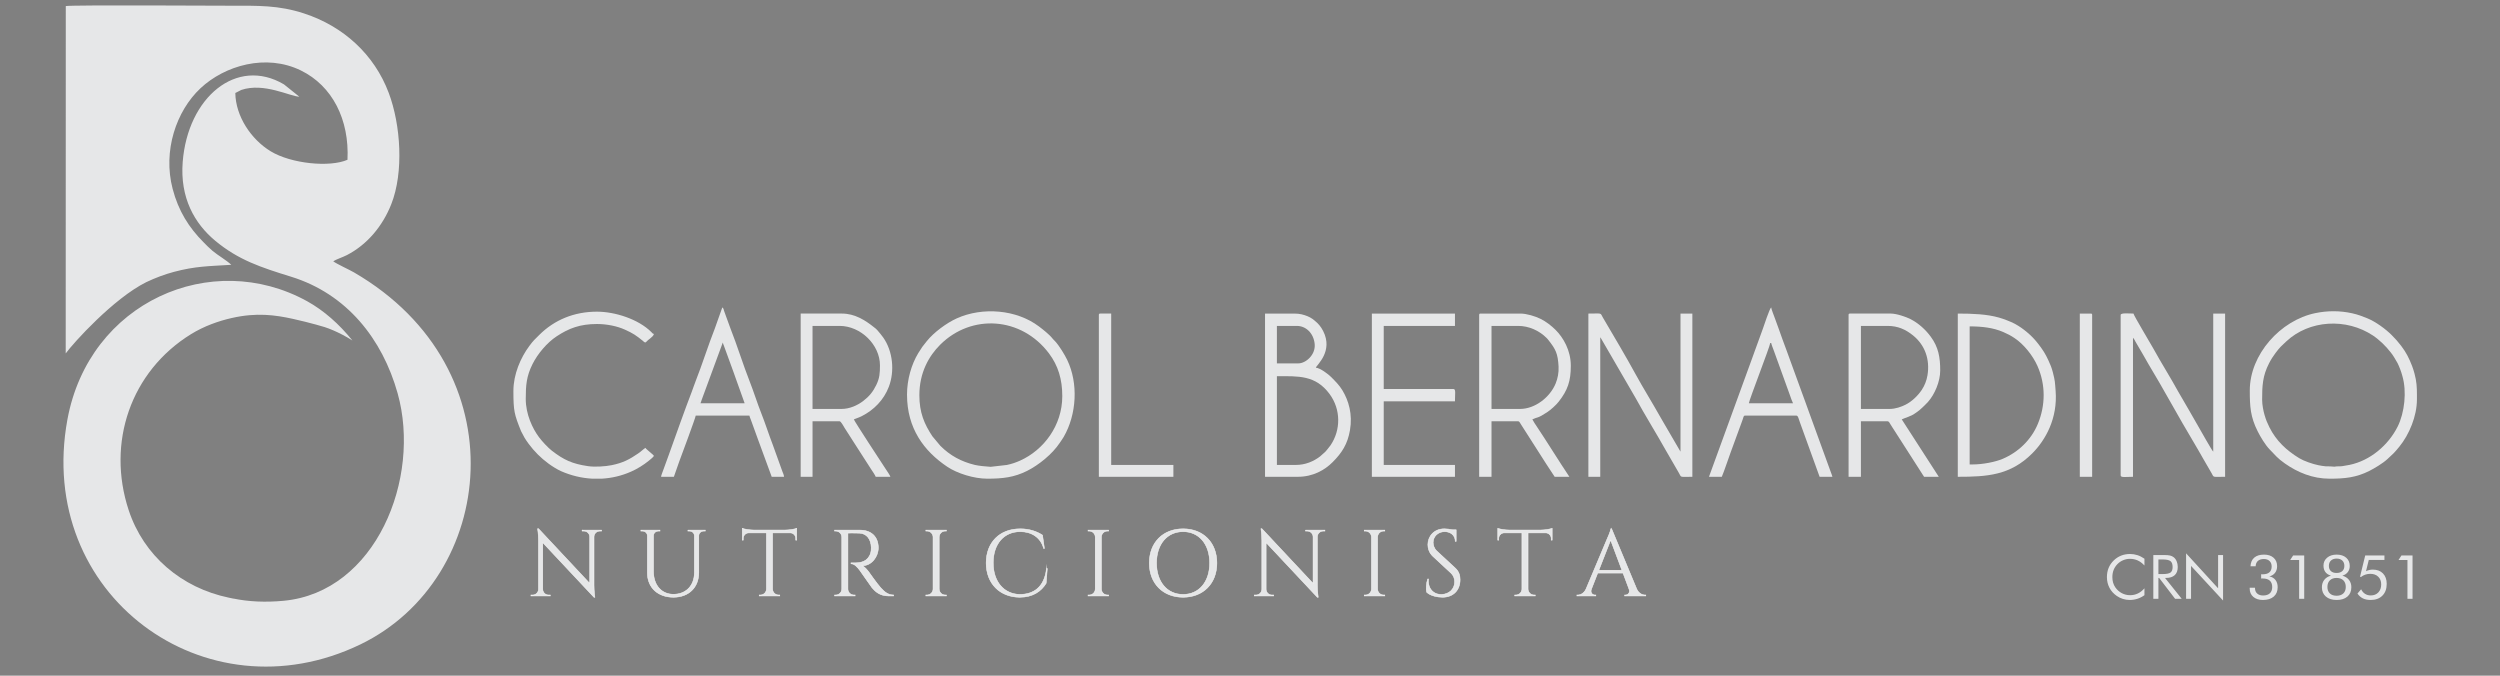<?xml version="1.0" encoding="UTF-8"?>
<!DOCTYPE svg PUBLIC "-//W3C//DTD SVG 1.1//EN" "http://www.w3.org/Graphics/SVG/1.1/DTD/svg11.dtd">
<!-- Creator: CorelDRAW 2020 (64-Bit Evaluation Version) -->
<svg xmlns="http://www.w3.org/2000/svg" xml:space="preserve" width="370mm" height="100mm" version="1.1" style="shape-rendering:geometricPrecision; text-rendering:geometricPrecision; image-rendering:optimizeQuality; fill-rule:evenodd; clip-rule:evenodd"
viewBox="0 0 37000 10000"
 xmlns:xlink="http://www.w3.org/1999/xlink"
 xmlns:xodm="http://www.corel.com/coreldraw/odm/2003">
 <rect x="0" y="0" width="37000" height="10000" fill="#808080" stroke="none"/>
 <defs>
  <style type="text/css">
   <![CDATA[
    .str0 {stroke:#373435;stroke-width:20;stroke-miterlimit:22.926}
    .str1 {stroke:#FAFAFA;stroke-width:7.62;stroke-miterlimit:22.926}
    .fil2 {fill:none}
    .fil0 {fill:#E6E7E8}
    .fil1 {fill:#373435}
    .fil3 {fill:#E6E7E8;fill-rule:nonzero}
   ]]>
  </style>
   <clipPath id="id0">
    <path d="M5332.82 9537.8c2008.98,-969.88 2373.85,-4071.72 -92.4,-5505.55 -71.99,-41.85 -263.93,-129.07 -308.3,-164.94 33.68,-25.41 142.17,-60.89 202.37,-92.07 302.62,-156.76 528.61,-430.18 656.06,-752.11 187.7,-474.11 140.82,-1175.04 -37.13,-1648.26 -214.81,-571.15 -672.21,-985.56 -1252.29,-1175.55 -380.37,-124.58 -682.28,-114.77 -1103.92,-114.77 -192.53,0 -2290.96,-12.69 -2423.53,4.99l-0.89 3907.8 -0.29 1233.55c111.79,-153.98 706.65,-812.97 1191.73,-1054.79 135.44,-64.43 274.42,-116.57 411.59,-152.83 315.92,-83.54 503.99,-83.01 847.1,-104.04 -72.67,-69.35 -197.77,-139.88 -276.61,-205.81 -49.17,-41.09 -94.75,-88.78 -130.45,-124.5 -220.49,-220.54 -374.84,-466.15 -460.8,-793.95 -147.51,-562.52 53.74,-1152.02 411.15,-1487.64 360.82,-338.81 971.65,-516.51 1486.82,-264.41 466.08,228.08 718.95,727.09 689.74,1321.91 -262.9,115.45 -833.34,58.37 -1136.04,-125.16 -294.75,-178.69 -518.78,-522.78 -523.99,-861.25 3.17,-2.44 8.23,-9.86 9.82,-6.87l79 -40.58c336.83,-112.86 721.57,96.65 858.71,100.42l-228.38 -183.05c-701.03,-412.37 -1423.6,192.74 -1497.96,1149.04 -41.02,527.18 172.25,909.95 485.02,1168.83 341.72,282.84 671.48,390.63 1119.29,529.14 824.19,254.9 1350.71,920.65 1576.58,1725.35 353.54,1259.61 -323.44,2943.02 -1686.88,3070.94 -268.36,25.18 -518.08,14.09 -747.01,-33.66 -21.32,-3.77 90.67,19.95 -64.31,-12.35 -696.29,-145.12 -1258.69,-617.44 -1482.27,-1295.18 -329.58,-999.02 30.18,-2053.27 921.96,-2604.45 194.45,-120.19 409.98,-195.15 598.32,-238.25 188.35,-43.11 349.52,-54.34 497.6,-47.79 148.06,6.56 282.98,30.92 411.37,59.03 128.37,28.11 250.2,59.98 343.9,85.28 93.72,25.29 159.31,44.03 254.89,85.26 81.68,35.24 185.23,86.9 283.35,150.35 -193.99,-242 -423.49,-445.33 -670.28,-581.51 -1415.24,-780.93 -3227.3,9.25 -3547.79,1750.33 -476.99,2591.19 2039.72,4437.27 4335.15,3329.1z"/>
   </clipPath>
     <mask id="id1">
  <linearGradient id="id2" gradientUnits="userSpaceOnUse" x1="1495.35" y1="13398.57" x2="6656.32" y2="6295.52">
   <stop offset="0" style="stop-opacity:1; stop-color:white"/>
   <stop offset="1" style="stop-opacity:0; stop-color:white"/>
  </linearGradient>
      <rect style="fill:url(#id2)" x="-537.64" y="-597.1" width="8011.3" height="9708.89"/>
     </mask>
 </defs>
 <g id="Camada_x0020_1">
  <path class="fil0" d="M5332.82 9537.8c2008.98,-969.88 2373.85,-4071.72 -92.4,-5505.55 -71.99,-41.85 -263.93,-129.07 -308.3,-164.94 33.68,-25.41 142.17,-60.89 202.37,-92.07 302.62,-156.76 528.61,-430.18 656.06,-752.11 187.7,-474.11 140.82,-1175.04 -37.13,-1648.26 -214.81,-571.15 -672.21,-985.56 -1252.29,-1175.55 -380.37,-124.58 -682.28,-114.77 -1103.92,-114.77 -192.53,0 -2290.96,-12.69 -2423.53,4.99l-0.89 3907.8 -0.29 1233.55c111.79,-153.98 706.65,-812.97 1191.73,-1054.79 135.44,-64.43 274.42,-116.57 411.59,-152.83 315.92,-83.54 503.99,-83.01 847.1,-104.04 -72.67,-69.35 -197.77,-139.88 -276.61,-205.81 -49.17,-41.09 -94.75,-88.78 -130.45,-124.5 -220.49,-220.54 -374.84,-466.15 -460.8,-793.95 -147.51,-562.52 53.74,-1152.02 411.15,-1487.64 360.82,-338.81 971.65,-516.51 1486.82,-264.41 466.08,228.08 718.95,727.09 689.74,1321.91 -262.9,115.45 -833.34,58.37 -1136.04,-125.16 -294.75,-178.69 -518.78,-522.78 -523.99,-861.25 3.17,-2.44 8.23,-9.86 9.82,-6.87l79 -40.58c336.83,-112.86 721.57,96.65 858.71,100.42l-228.38 -183.05c-701.03,-412.37 -1423.6,192.74 -1497.96,1149.04 -41.02,527.18 172.25,909.95 485.02,1168.83 341.72,282.84 671.48,390.63 1119.29,529.14 824.19,254.9 1350.71,920.65 1576.58,1725.35 353.54,1259.61 -323.44,2943.02 -1686.88,3070.94 -268.36,25.18 -518.08,14.09 -747.01,-33.66 -21.32,-3.77 90.67,19.95 -64.31,-12.35 -696.29,-145.12 -1258.69,-617.44 -1482.27,-1295.18 -329.58,-999.02 30.18,-2053.27 921.96,-2604.45 194.45,-120.19 409.98,-195.15 598.32,-238.25 188.35,-43.11 349.52,-54.34 497.6,-47.79 148.06,6.56 282.98,30.92 411.37,59.03 128.37,28.11 250.2,59.98 343.9,85.28 93.72,25.29 159.31,44.03 254.89,85.26 81.68,35.24 185.23,86.9 283.35,150.35 -193.99,-242 -423.49,-445.33 -670.28,-581.51 -1415.24,-780.93 -3227.3,9.25 -3547.79,1750.33 -476.99,2591.19 2039.72,4437.27 4335.15,3329.1z"/>
  <g style="clip-path:url(#id0)">
   <g id="_2602782592512">
    <path id="1" class="fil1 str0" style="mask:url(#id1)" d="M3691.94 8360.26c-465.04,139.88 -750.38,131 -882.32,143.28 -131.91,12.28 -110.43,45.72 61.04,173.59 865.98,645.88 2234.68,474.53 3139.38,20.7 285.8,-143.39 550.51,-367.82 736.04,-570.23 185.54,-202.41 291.92,-382.8 378.85,-591.06 86.93,-208.25 154.39,-444.38 221.87,-658.06 67.46,-213.64 134.93,-404.8 112.44,-633.46 -22.49,-228.64 -134.93,-494.78 -361.72,-837.76 -226.77,-342.96 -567.85,-762.78 -721.54,-1624.88 -153.69,-862.11 -119.95,-2166.53 -579.1,-2991.15 -459.19,-824.65 -1411.26,-1169.5 -2382.08,-1310.05 -970.81,-140.57 -1960.37,-76.86 -2666.92,311.11 -706.58,387.95 -1130.13,1100.13 -1242.58,2012.87 -112.45,912.68 86.22,2025.95 247.39,2771.86 161.18,745.91 284.88,1124.51 509.77,1175.1 224.89,50.6 551.02,-226.78 822.77,-492.92 271.75,-266.1 489.14,-521 798.59,-737.82 309.41,-216.8 710.89,-395.53 1136.32,-440.52 425.44,-44.97 874.83,43.81 1238.22,187.51 363.42,143.73 640.79,342.39 835.69,509.21 194.92,166.78 307.36,301.71 397.32,432.91 89.96,131.17 157.44,258.66 217.39,449.8 59.99,191.16 112.46,446.05 147.37,651.5 34.91,205.46 52.26,361.49 -18.96,575.13 -71.23,213.67 -231,484.94 -633.26,764.88 -402.22,279.98 -1046.94,568.6 -1511.97,708.46z"/>
   </g>
  </g>
  <path class="fil2" d="M5332.82 9537.8c2008.98,-969.88 2373.85,-4071.72 -92.4,-5505.55 -71.99,-41.85 -263.93,-129.07 -308.3,-164.94 33.68,-25.41 142.17,-60.89 202.37,-92.07 302.62,-156.76 528.61,-430.18 656.06,-752.11 187.7,-474.11 140.82,-1175.04 -37.13,-1648.26 -214.81,-571.15 -672.21,-985.56 -1252.29,-1175.55 -380.37,-124.58 -682.28,-114.77 -1103.92,-114.77 -192.53,0 -2290.96,-12.69 -2423.53,4.99l-0.89 3907.8 -0.29 1233.55c111.79,-153.98 706.65,-812.97 1191.73,-1054.79 135.44,-64.43 274.42,-116.57 411.59,-152.83 315.92,-83.54 503.99,-83.01 847.1,-104.04 -72.67,-69.35 -197.77,-139.88 -276.61,-205.81 -49.17,-41.09 -94.75,-88.78 -130.45,-124.5 -220.49,-220.54 -374.84,-466.15 -460.8,-793.95 -147.51,-562.52 53.74,-1152.02 411.15,-1487.64 360.82,-338.81 971.65,-516.51 1486.82,-264.41 466.08,228.08 718.95,727.09 689.74,1321.91 -262.9,115.45 -833.34,58.37 -1136.04,-125.16 -294.75,-178.69 -518.78,-522.78 -523.99,-861.25 3.17,-2.44 8.23,-9.86 9.82,-6.87l79 -40.58c336.83,-112.86 721.57,96.65 858.71,100.42l-228.38 -183.05c-701.03,-412.37 -1423.6,192.74 -1497.96,1149.04 -41.02,527.18 172.25,909.95 485.02,1168.83 341.72,282.84 671.48,390.63 1119.29,529.14 824.19,254.9 1350.71,920.65 1576.58,1725.35 353.54,1259.61 -323.44,2943.02 -1686.88,3070.94 -268.36,25.18 -518.08,14.09 -747.01,-33.66 -21.32,-3.77 90.67,19.95 -64.31,-12.35 -696.29,-145.12 -1258.69,-617.44 -1482.27,-1295.18 -329.58,-999.02 30.18,-2053.27 921.96,-2604.45 194.45,-120.19 409.98,-195.15 598.32,-238.25 188.35,-43.11 349.52,-54.34 497.6,-47.79 148.06,6.56 282.98,30.92 411.37,59.03 128.37,28.11 250.2,59.98 343.9,85.28 93.72,25.29 159.31,44.03 254.89,85.26 81.68,35.24 185.23,86.9 283.35,150.35 -193.99,-242 -423.49,-445.33 -670.28,-581.51 -1415.24,-780.93 -3227.3,9.25 -3547.79,1750.33 -476.99,2591.19 2039.72,4437.27 4335.15,3329.1z"/>
  <g id="_2602858296064">
   <path class="fil0" d="M33479.65 5918.89c0,-209.88 5.82,-353.66 102.91,-543.21 28.53,-55.7 61.38,-106.65 97.86,-155.01 62.82,-83.31 86.63,-102.43 155.92,-167.23 341.15,-319.04 887.24,-351.04 1284.92,-86.83 28.76,19.12 46.72,34.26 72.13,54.33 82.26,64.98 187.71,179.44 242.11,270.7 51.27,86.01 49.09,77.81 87.14,172.74 14.16,35.32 21.19,62.13 32.56,100.89 66.89,227.96 33.32,542.35 -70.44,749.23 -137.73,274.67 -405.91,502.93 -712.6,565.97 -36.78,7.55 -66.53,12.8 -107.71,18.75 -23.19,3.37 -36.86,2.46 -60.63,2.63 -76.34,0.51 2.79,10.64 -119.64,0.56 -20.33,-1.68 -42.11,0.81 -62.53,-0.73 -30.75,-2.34 -76.32,-9.97 -109.81,-16.66 -83.38,-16.67 -214.52,-62.02 -282.79,-103.64 -188.52,-114.95 -341.06,-256.2 -441.65,-457.52 -32.15,-64.37 -50.51,-108.74 -71.8,-181.06 -17.21,-58.4 -35.95,-150.89 -35.95,-223.91zm2290.88 -78.21l0 57.68 0 6.72 0 6.79c0,248.13 -114.92,521.64 -261.62,700.63 -81.07,98.91 -90.61,103.25 -175.74,182.52 -66.18,61.63 -190.12,135.82 -267.68,174.91 -194.9,98.15 -362.66,114.68 -587.97,114.68 -250.95,0 -473.27,-93.43 -660.51,-224.76 -112.49,-78.89 -141.27,-121.1 -226.75,-208.79 -63.81,-65.43 -135.03,-184.5 -176.19,-266.33 -108.16,-214.97 -117.12,-366.7 -117.12,-606.28 0,-532.87 453.37,-1037.51 970.2,-1144.2 181.03,-37.36 363.72,-37.65 544.75,2.47 87.19,19.32 153.05,45.15 226.83,75.29 121.65,49.7 269.36,158.1 357.61,246.57 53.55,53.7 95.59,99.99 141.35,160.7 77.91,103.36 115.54,181.59 160.52,296.05 14.23,36.19 26.06,75.92 35.82,111.68 32.4,118.76 36.17,204.85 36.5,313.67z"/>
   <path class="fil0" d="M13606.62 5848.67c0,-331.86 140.02,-579.05 307.45,-746.13 463.19,-462.27 1202.18,-415.43 1611,128.15 135,179.51 196.76,382.15 196.76,632.03 0,436.37 -275.88,798.28 -625.51,954.96 -58.54,26.24 -124.94,49.73 -196.03,63.95l-238.98 27.29c-56.73,-3.01 -178.85,-14.77 -232.66,-27.8 -201.73,-48.87 -366.32,-137.9 -511.19,-282.69l-118.35 -141.57c-120.74,-182.83 -192.49,-351.95 -192.49,-608.19zm-182.7 -7.03c0,497.34 249.87,835.25 597.23,1067.49 145.76,97.47 392.73,175.48 590.37,175.48 227.68,0 397.31,-19.34 588.03,-114.61 173.07,-86.46 376.03,-250.75 484.38,-414.83 20.39,-30.87 41.77,-59.43 58.75,-88.75 192.29,-331.9 218.99,-792.85 51.85,-1139.84 -37.41,-77.68 -117.78,-210.28 -179.79,-276.79 -14.74,-15.8 -23.44,-21.51 -37.52,-39.74 -45.29,-58.61 -142.84,-134.96 -200.72,-178.63 -332.91,-251.18 -833.65,-291.04 -1214.65,-120.31 -152.9,68.54 -341.74,209.21 -443.86,335.96l-67.93 86.59c-22.23,32.85 -39.24,58.69 -60.57,93.96 -99.01,163.78 -165.57,388 -165.57,614.02z"/>
   <path class="fil0" d="M31385.53 4661.88l0 2373.57c0,37.11 79.58,21.08 182.72,21.08l0 -2057.57c24.88,28.62 20.41,30.1 38.09,60.24l114.1 194.98c24.65,45.21 47.82,86.59 73.96,129.73 223.21,368.47 448.77,790.28 671.98,1161.32 51.94,86.35 99.36,171.46 149.29,258.12l113.42 195.65c42.92,71.82 -0.47,57.53 202.45,57.53l0 -2415.71 -175.7 0 0 2043.52c-19.07,-13.97 -199.69,-337.69 -221.87,-375.19l-145.95 -254.42c-24.66,-45.24 -51.04,-84.73 -74.89,-128.82 -23.62,-43.63 -49.84,-83 -74.89,-128.8 -113.42,-207.49 -258.77,-437.2 -370.24,-641.24 -36.98,-67.71 -283.88,-477.14 -292.73,-515.05 -65.02,0 -189.74,-14.14 -189.74,21.06z"/>
   <path class="fil0" d="M23507.99 7056.53l175.7 0 0 -2064.59c6.39,7.36 1.49,1.16 8.94,12.14l515.68 889.14c137.78,252.74 306.95,523.46 450,779.24l187.86 324.89c43.89,74.43 1.31,59.18 200.81,59.18l0 -2415.71 -175.7 0 0 2043.52 -222.45 -381.63c-25.29,-46.29 -49.16,-82.92 -74.86,-128.85 -116.63,-208.52 -258.27,-435.54 -367.87,-636.58 -134.81,-247.31 -334.83,-585.64 -483.24,-837.29 -44.42,-75.32 -0.02,-59.17 -214.87,-59.17l0 2415.71z"/>
   <path class="fil0" d="M19179.23 6880.97l-281.09 0 0 -1313.2c315,0 571.81,-19.47 781.11,265.76 165.69,225.75 167.22,530.3 11.66,758.21 -24.83,36.38 -45.76,55.57 -71.87,89.7l-81.29 73.26c-97.94,74.65 -218.7,126.27 -358.52,126.27zm35.12 -1502.8l-316.21 0 0 -554.77 295.13 0c137.19,0 249.91,111.21 264.21,269.76 14.18,157.17 -129.98,285.01 -243.13,285.01zm-491.89 1678.36l484.87 0c227.08,0 399.57,-100.66 514.75,-215.95 137.72,-137.85 221.82,-266.72 257.36,-473.15 41.08,-238.57 -20.09,-438.3 -111.06,-589.47 -46.26,-76.87 -105.27,-135.16 -167.35,-197.92 -40.03,-40.47 -160.52,-133.17 -226.66,-138.66 10.35,-38.75 262.6,-240.45 107.92,-543.24 -33.5,-65.54 -72.06,-109.76 -126.78,-154.21 -12.62,-10.26 -18.01,-15.82 -31.55,-24.65 -23.76,-15.47 -44.04,-27.97 -72.92,-39.49 -58.19,-23.25 -114.23,-38.97 -192.89,-38.97l-435.69 0 0 2415.71z"/>
   <path class="fil0" d="M22496.08 6052.33l-421.63 0 0 -1228.93 393.53 0c160.19,0 312.84,70.13 420,177.19 15.98,15.98 18.36,19.14 32.73,37.51 100.89,128.94 135.99,191.93 146.13,386.93 4.67,89.61 -12.71,175.29 -42.6,249.19 -81.83,202.26 -302.91,378.11 -528.16,378.11zm-604.35 -1390.45l0 2394.65 182.72 0 0 -821.62 393.53 0c19.38,0 30.54,27.75 40.78,43.5 164.6,252.95 336.63,533.84 500.3,778.12l217.86 0c-159.08,-237.39 -321.15,-502.8 -480.67,-741.57 -24.83,-37.16 -47.14,-69.78 -67.46,-108.15 82.64,-39.62 71.19,-8.4 217.87,-105.3 55.07,-36.39 131.36,-104.6 172.72,-157.45 132.96,-169.92 178.62,-304.35 178.62,-530.77 0,-227.5 -111.19,-417.56 -226.62,-531.96 -61.51,-60.96 -139.64,-121.63 -218.37,-160.99 -80.08,-40.03 -209.93,-79.52 -299.9,-79.52l-590.28 0c-16.2,0 -21.1,4.88 -21.1,21.06z"/>
   <path class="fil0" d="M27963.27 6052.33l-421.63 0 0 -1228.93 393.53 0c155.33,0 269.64,53.52 378.48,141.44 178.29,144.02 251.49,359.02 212.95,590.03 -13.41,80.41 -42.34,151.7 -85.36,216.68 -56.42,85.2 -147.89,172.14 -238.97,217.65 -61.6,30.78 -146.91,63.13 -239,63.13zm-604.34 -1390.45l0 2394.65 182.71 0 0 -821.62 393.53 0c21.21,0 33.31,27.59 41.88,42.41 11.48,19.85 19.1,31.53 32.63,51.65 24.07,35.77 43.45,68.4 66.09,102.48l400.49 625.08 217.84 0 -548.11 -849.72c61.58,-29.53 132.17,-39.64 218.96,-104.21 34.54,-25.71 57.93,-42.27 88.49,-73.1 27.37,-27.58 55.44,-52.33 80.75,-80.8 100.55,-113.05 181,-303.05 181,-465.2 0,-194.07 -25.76,-345.13 -139.44,-499.69 -78.05,-106.08 -180.77,-199.88 -300.78,-261.23 -60.88,-31.1 -204.29,-81.76 -290.62,-81.76l-604.34 0c-16.19,0 -21.08,4.88 -21.08,21.06z"/>
   <path class="fil0" d="M12454.16 6052.33l-428.67 0 0 -1228.93 400.56 0c313.02,0 597.32,279.93 597.32,582.85 0,117.6 -4.93,188.94 -53.8,290.36 -48.26,100.22 -104.33,169 -192.07,236.41 -86.1,66.16 -202.52,119.31 -323.34,119.31zm-604.34 1004.2l175.67 0 0 -821.62 400.56 0c19.96,0 60.56,75.82 72.51,96.07l131.61 205.55c20.78,34.81 42.68,64.67 65.88,102.71l198 307.74c15.26,22.74 60.35,88.13 66.06,109.55l217.86 0c-5.6,-20.92 -49.9,-85.37 -63.24,-105.35 -48.8,-72.92 -470.8,-717.91 -477.87,-744.37 28.87,-13.83 65.88,-22.16 114.85,-46.76 181.95,-91.39 328.36,-240.79 402.24,-433.7 89.73,-234.3 60.14,-526.51 -80.32,-728.47 -27.8,-39.96 -56.09,-71.39 -87.46,-109.21 -17.41,-21 -28.28,-27.17 -48.17,-43.18 -132.33,-106.42 -288.08,-204.67 -476.82,-204.67l-611.36 0 0 2415.71z"/>
   <path class="fil0" d="M29193.04 6873.94l-42.16 0 0 -2043.52c180.71,0 351.22,19.37 498.82,84.37 66.94,29.48 104.91,48.79 164.57,88.36 138.98,92.17 273.21,260.82 341.69,416.96 120.34,274.34 118.68,578.65 3.92,854.02 -98.05,235.3 -287.7,418.23 -522.07,517.6 -107.72,45.68 -293.76,82.21 -444.77,82.21zm-217.85 182.59c435.9,0 776.8,-21.4 1101.53,-345.86 199.3,-199.15 378.23,-521.51 346.47,-925.59 -10.73,-136.72 -7.4,-142.86 -41.04,-274.99 -18.64,-73.21 -36.67,-111.79 -64.64,-174.18 -42.94,-95.84 -90.37,-169.35 -155.62,-251.76 -50.64,-63.99 -95.41,-111.56 -158.55,-164.61 -60.73,-51.02 -114.46,-89.63 -187.16,-128.95 -35.11,-18.99 -73.77,-34.19 -112.09,-49.52 -38.39,-15.33 -78.89,-29.39 -120.41,-41.19 -177.08,-50.33 -388.61,-59.06 -608.49,-59.06l0 2415.71z"/>
   <path class="fil0" d="M20303.58 7056.53l1229.78 0 0 -175.56 -1054.1 0 0 -941.01 1054.1 0c0,-103.06 16.03,-182.59 -21.1,-182.59l-1033 0 0 -933.97 1054.1 0 0 -182.58 -1229.78 0 0 2415.71z"/>
   <path class="fil0" d="M10697.35 5069.19c5.27,22.66 9.82,30.89 18.1,52.14l144.41 396.4c13.06,36.33 24.73,69.01 38.57,108.93 13.52,38.94 25.63,74.53 40.8,113.72l81.37 227.68 -653.53 0c7.79,-16.24 11.39,-31.74 18.38,-51.87l311.9 -847zm-913.54 1987.34l189.73 0 78.31 -223.72c18.11,-48.41 242.12,-648.33 244.94,-682.17l794.09 0c5.75,24.68 12.66,37.51 20.05,57.2l61.68 170.1c26.79,79.4 55.35,147.92 82.59,226.45l165.95 452.14 182.71 0c-2.49,-29.91 -15.02,-54.08 -25.14,-80.22l-139.45 -387.33c-57.53,-148.68 -116.2,-331.78 -172.72,-473.46 -56.23,-140.97 -113.91,-324.95 -170.71,-468.44 -95.43,-241.13 -190.04,-547.86 -286.06,-788.57l-84.32 -231.73c-19.05,-47.8 -12.46,-60.65 -35.14,-77.25l-110.37 311.04c-95.5,241.29 -189.71,541.07 -285.21,782.39 -21.71,54.84 -36.82,104.21 -58.23,159.51 -103.56,267.73 -241.91,661.25 -341.16,937.16l-84.32 231.73c-6.81,18.91 -25.55,64.98 -27.22,85.17z"/>
   <path class="fil0" d="M26199.43 5076.21l14.06 0c9.4,40.32 24.37,70.86 37.84,109.65l242.36 670.72c12.05,33.5 28.02,83.08 43.05,111.48l-653.52 0c3.98,-47.92 311.8,-838.73 316.21,-891.85zm-906.52 1980.32l189.74 0c25.58,-53.27 132.5,-372.45 166.6,-458.52l124.24 -339.33c7.86,-22.71 12.39,-35.76 20.36,-56.9 8.8,-23.41 8.91,-51.14 33.15,-51.14l758.94 0c27.27,0 33.86,51.19 53.25,101.27l291.08 804.62 189.74 0c-4.75,-20.32 -19.87,-57.67 -27.22,-78.15l-312.68 -860.27c-36.4,-107.86 -76.49,-205.66 -114.18,-314.28l-168.64 -463.47c-19.21,-55.32 -39.11,-107.08 -58.05,-159.69 -37.96,-105.57 -78.41,-207.07 -114.14,-314.31 -16.78,-50.39 -38.73,-101.68 -56.25,-154.45 -11.72,-35.24 -52.87,-132.45 -55.36,-162.38 -23.9,17.49 -110.59,278.79 -120.34,308.11 -34.56,104.06 -77.73,206.37 -114.14,314.29 -36.4,107.86 -76.49,205.66 -114.18,314.28l-571.92 1570.32z"/>
   <path class="fil0" d="M7598.34 5785.48c0,297.92 12.69,345.72 113.36,595.96l51.12 96.39c17.95,29.79 39.38,61.24 59.29,88.22 84.77,114.82 180.25,210.23 295.14,294.95 49.89,36.76 128.17,86.51 183.89,111.17 148.87,65.88 306.64,103.93 465.42,112.44l137.05 0c149.14,-8.07 297.2,-42.67 437.63,-105.18 92.24,-41.07 182.5,-96.65 260.9,-160.62 23.5,-19.18 60.71,-48.09 76.25,-71.28 -17.05,-25.44 -39.42,-35.65 -61.58,-57.83 -31.8,-31.8 -49.46,-38.5 -64.9,-61.54 -37.91,25.38 -66.61,55.47 -106.79,82.87 -128.19,87.43 -225.61,140.11 -395.11,173.99 -93.03,18.59 -244.71,28.86 -345.59,14.2 -236.13,-34.27 -360.74,-92.88 -536.94,-228.87 -57.05,-44.04 -142.97,-136.9 -188.73,-197.62 -97.83,-129.8 -197.7,-342.39 -197.7,-567.88 0,-204.26 10.31,-336.7 100.69,-517.34 75.73,-151.37 213.28,-315.58 356.05,-409.64 182.66,-120.36 347.75,-182.55 597.34,-182.55 152.35,0 302.87,33.71 410.01,81.83 127.38,57.23 167.31,85.78 268.49,167.08 19.69,15.8 14.78,18.69 38.28,24.96 16.02,-10.72 18.96,-15.98 33.3,-29.93 15.67,-15.25 19.23,-15.25 34.9,-28.33 21.86,-18.26 50.61,-39.4 58.28,-68.15 -24.1,-6.43 -23.22,-12.83 -40.37,-29.88 -190.33,-189.17 -535.69,-300.16 -802.89,-300.16 -337.21,0 -630.79,121.21 -855.56,345.84 -70.03,69.98 -81.62,76.3 -143.33,158.75 -132.39,176.88 -237.9,423.25 -237.9,668.15z"/>
   <path class="fil0" d="M16262.92 4661.88l0 2394.65 1103.27 0 0 -175.56 -920.56 0 0 -2240.15 -161.63 0c-16.19,0 -21.08,4.88 -21.08,21.06z"/>
   <path class="fil0" d="M30781.19 7056.53l182.71 0 0 -2394.65c0,-16.18 -4.89,-21.06 -21.08,-21.06l-161.63 0 0 2415.71z"/>
  </g>
  <path class="fil3" d="M31737.7 8369.48c-30.95,-33.68 -64.03,-58.59 -99.06,-74.6 -35.18,-16.16 -73.99,-24.16 -116.43,-24.16 -34.28,0 -67.64,6.94 -100.26,20.83 -32.46,13.89 -60.86,33.23 -84.71,57.99 -24.77,25.66 -43.34,54.36 -55.73,86.06 -12.38,31.72 -18.57,66.76 -18.57,105.11 0,30.06 3.62,57.84 11.02,83.2 7.41,25.37 18.43,48.62 33.23,69.92 25.96,36.84 57.83,65.23 95.72,85.16 37.92,19.94 78.83,29.9 122.78,29.9 41.37,0 79.72,-8.6 115.06,-25.67 35.49,-17.06 67.81,-42.59 96.95,-76.56l0 102.23c-32.16,23.27 -66.74,40.93 -103.74,52.86 -36.99,11.92 -75.35,17.81 -114.92,17.81 -34.13,0 -67.49,-5.13 -99.96,-15.25 -32.46,-10.11 -62.82,-25.07 -91.21,-44.54 -47.1,-32.63 -83.2,-72.95 -108.12,-120.65 -24.91,-47.87 -37.44,-100.27 -37.44,-157.5 0,-49.83 8.3,-95.29 25.06,-136.06 16.61,-40.91 41.98,-77.91 76.25,-111.29 33.08,-31.85 69.62,-55.72 109.78,-71.42 40.17,-15.85 83.98,-23.7 131.38,-23.7 37.6,0 73.85,5.72 108.87,17.06 35.19,11.32 69.76,28.83 104.05,52.7l0 100.57zm131.51 492.87l0 -647.8 152.23 0c43.33,0 75.19,2.41 95.27,7.24 20.23,4.99 38.06,13.29 53.46,25.08 19.17,14.93 33.98,35.17 44.54,60.4 10.72,25.21 16.01,53.14 16.01,83.8 0,53 -14.8,93.47 -44.4,120.95 -29.74,27.64 -73.08,41.38 -130.31,41.38l-13.74 0 247.34 308.95 -97.84 0 -236.48 -308.95 -10.87 0 0 308.95 -75.21 0zm75.21 -582.57l0 216.54 58.74 0c60.25,0 100.57,-7.7 120.95,-23.25 20.39,-15.41 30.51,-42.44 30.51,-81.1 0,-41.53 -10.42,-70.51 -31.42,-87.28 -20.98,-16.61 -61,-24.91 -120.04,-24.91l-58.74 0zm409.66 582.57l0 -673.18 473.85 517.49 0 -492.11 73.4 0 0 673.16 -473.85 -512.04 0 486.68 -73.4 0zm941.21 -163.99l78.83 0 0 7.55c0,33.06 10.72,59.19 32.31,78.53 21.6,19.32 50.89,28.98 88.19,28.98 42.73,0 75.81,-10.88 99.06,-32.47 23.4,-21.74 35.02,-52.53 35.02,-92.4 0,-41.83 -11.92,-73.55 -35.63,-94.83 -23.71,-21.44 -58.9,-32.17 -105.55,-32.17 -5.9,0 -10.41,0 -13.43,0.15 -3.17,0.15 -6.19,0.45 -9.06,0.75l0 -63.42c2.25,0 5.72,0.16 10.25,0.46 4.68,0.3 8.17,0.45 10.43,0.45 44.55,0 78.08,-9.81 100.87,-29.15 22.65,-19.47 33.97,-48.46 33.97,-86.82 0,-33.83 -10.26,-60.7 -30.95,-80.64 -20.68,-19.93 -48.62,-29.89 -83.96,-29.89 -37.74,0 -67.19,9.21 -88.18,27.64 -21.15,18.4 -32.47,45.14 -34.28,80.17l-76.1 -0.45c3.02,-55.57 21.59,-98.3 56.02,-128.06 34.27,-29.74 82.44,-44.53 144.35,-44.53 59.51,0 106.76,15.4 141.5,46.36 34.88,30.95 52.24,72.93 52.24,125.63 0,38.34 -10.11,70.66 -30.34,97.23 -20.24,26.59 -48.49,44.55 -84.72,53.91 38.51,6.49 68.7,23.87 90.44,52.11 21.9,28.08 32.78,64.02 32.78,107.65 0,58.74 -19.18,104.81 -57.69,138.18 -38.51,33.52 -91.81,50.28 -159.91,50.28 -59.95,0 -107.66,-15.25 -143.14,-45.91 -35.49,-30.64 -53.32,-71.72 -53.32,-123.36l0 -11.93zm731.92 163.99l0 -574.42 -132.29 0 43.34 -67.04 164.14 0 0 641.46 -75.19 0zm555.23 -595.25c-35.48,0 -63.42,9.66 -84.1,28.98 -20.7,19.19 -30.96,45.46 -30.96,78.82 0,32.94 9.96,58.75 30.05,77.32 20.08,18.57 47.87,27.79 83.2,27.79 36.55,0 65.09,-9.22 85.47,-27.64 20.38,-18.42 30.51,-44.24 30.51,-77.47 0,-33.36 -10.13,-59.63 -30.51,-78.82 -20.38,-19.32 -48.32,-28.98 -83.66,-28.98zm-0.89 549.95c42.72,0 76.1,-11.48 100.1,-34.59 23.87,-22.94 35.79,-54.96 35.79,-95.87 0,-41.68 -12.07,-74.15 -36.09,-97.87 -24,-23.55 -57.38,-35.32 -99.8,-35.32 -42.15,0 -75.36,11.92 -99.68,35.64 -24.15,23.7 -36.23,56.17 -36.23,97.55 0,40.91 11.93,72.93 35.79,95.87 24,23.11 57.38,34.59 100.12,34.59zm-84.12 -297.18c-36.54,-11.63 -64.02,-29.74 -82.3,-54.65 -18.27,-24.93 -27.49,-56.49 -27.49,-94.85 0,-47.4 17.98,-86.36 54.07,-116.72 35.93,-30.35 82.9,-45.44 140.73,-45.44 59.34,0 106.46,15.24 141.5,45.89 34.88,30.66 52.39,71.57 52.39,122.46 0,35.04 -9.51,65.09 -28.53,90.17 -19.03,25.06 -46.06,42.72 -80.79,53.14 42.13,12.09 74.74,32.92 98,62.81 23.25,29.76 34.89,65.55 34.89,107.53 0,58.89 -19.19,105.25 -57.7,138.93 -38.51,33.66 -91.8,50.42 -159.91,50.42 -67.34,0 -120.5,-16.91 -159.61,-50.74 -39.1,-33.66 -58.59,-79.42 -58.59,-136.95 0,-43.04 11.64,-79.58 34.74,-109.64 23.26,-30.19 56.17,-50.89 98.6,-62.36zm445.46 19.33l-14.5 -2.71 76.86 -315.6 284.5 0 0 66.14 -231.8 0 -40.76 166.7c14.79,-7.7 30.65,-13.59 47.4,-17.51 16.77,-4.08 34.44,-6.04 53.17,-6.04 63.42,0 113.55,18.87 150.39,56.78 36.85,37.89 55.28,89.38 55.28,154.17 0,73.69 -21.3,131.97 -63.89,174.56 -42.73,42.58 -100.72,63.87 -174.1,63.87 -44.55,0 -82.59,-7.7 -114.31,-23.25 -31.71,-15.41 -58.6,-39.26 -80.79,-71.72l54.36 -63.13c14.49,29.45 33.83,51.95 58.15,67.66 24.3,15.55 52.38,23.4 84.25,23.4 46.66,0 83.95,-14.96 112.34,-44.7 28.25,-29.74 42.44,-69.46 42.44,-118.99 0,-47.11 -14.66,-85.02 -43.94,-113.4 -29.44,-28.55 -68.57,-42.74 -117.48,-42.74 -25.68,0 -49.99,3.93 -73.1,11.78 -23.25,7.7 -44.68,19.32 -64.47,34.73zm687.52 323.15l0 -574.42 -132.29 0 43.34 -67.04 164.14 0 0 641.46 -75.19 0z"/>
  <path class="fil3 str1" d="M8616.09 7845.95l0.24 13.91 25.74 0c46.86,0 85.12,37.57 85.81,84.44l0 689.79 -757.47 -808.98 -13.68 0c0,0 12.75,78.84 12.75,173.9l0 722.75c-0.92,46.58 -38.95,84.15 -85.76,84.15l-25.74 0 -0.23 13.91 286.54 0 -0.23 -13.91 -25.74 0c-46.57,0 -84.37,-36.88 -85.76,-83.23l0 -692.61 758.58 809.2 12.75 0c0,0 -12.75,-87.84 -12.75,-177.36l0 -718.82c1.44,-46.35 39.18,-83.23 85.82,-83.23l25.74 0 0.23 -13.91 -286.84 0zm1564.77 0l0 13.91 22.74 0c39.42,0 71.62,28.05 73.47,67.01l0 548.84c-0.47,191.8 -124.26,319.76 -309.98,319.76 -177.35,0 -295.37,-135.18 -295.37,-337.83l0 -531c1.61,-38.96 33.88,-66.78 73.29,-66.78l22.68 0 0 -13.91 -282.62 0 0 13.91 22.74 0c40.11,0 72.78,28.97 73.47,68.85l0 549.31c0,216.84 154.44,361.25 385.81,361.25 224.91,0 374.9,-145.33 374.9,-363.56l0 -550.23c2.54,-38.27 34.34,-65.62 73.53,-65.62l22.68 0 0 -13.91 -257.34 0zm972.69 -1.39c-60.31,-0.23 -141.69,-14.37 -167.66,-25.28l0 174.83 13.91 -0.23 0 -24.82c0,-44.5 35.26,-80.92 79.53,-82.77l263.86 0 0 834.55c-2.07,47.27 -41.26,85.07 -89.05,85.07l-17.6 0 -0.23 13.91 304.43 0 -0.23 -13.91 -17.66 0c-48.19,0 -87.37,-38.26 -88.99,-86.23l0 -833.39 263.57 0c44.33,1.85 79.3,38.27 79.3,82.77l0 24.82 14.14 0.23 0 -174.83c-26.2,10.91 -107.35,25.05 -167.6,25.28l-469.72 0zm1198.17 1.39l0.23 13.91 17.66 0c48.65,0 88.07,38.96 89,87.44l0 771.86c-1.16,48.02 -40.58,86.75 -89,86.75l-17.66 0 -0.23 13.91 303.97 0 -0.23 -13.91 -17.6 0c-48.71,0 -88.13,-38.96 -89.05,-87.44l0 -829.18c18.06,0.69 102.27,-2.77 173.2,1.21 103.42,5.55 169.04,86.24 172.5,211.89 0.92,30.65 -2.77,63.78 -8.83,83.28 -39.42,125.43 -144.92,142.57 -217.23,144.42 -41.73,1.15 -73.53,0.46 -73.53,0.46l0 12.98c51.02,0 91.59,48.26 127.78,93.91 10.91,13.45 167.65,241.38 183.41,260.43 43.57,52.17 113.12,121.95 242.74,121.95l76.3 0 0 -13.91c-81.9,-0.69 -133.32,-44.04 -189.24,-105.27 -53.79,-58.88 -173.89,-230.01 -173.89,-230.01 -26.9,-38.04 -69.55,-84.15 -99.44,-97.83 133.78,0 236.27,-130.79 236.27,-265.28 0,-162.3 -103.19,-261.57 -272,-261.57l-375.13 0zm1654.74 959.96l-17.6 0c-48.71,0 -88.36,-38.96 -89.05,-87.44l0 -772.09c1.15,-48.03 40.57,-86.76 89.05,-86.76l17.6 0 0.23 -13.91 -304.43 0 0.23 13.91 17.66 0c48.42,0 87.84,38.73 88.99,86.99l0 771.86c-0.92,48.48 -40.34,87.44 -88.99,87.44l-17.66 0 -0.23 13.91 304.43 0 -0.23 -13.91zm1481.77 -392.08c-31.51,284.96 -198.7,383.25 -396.25,383.71 -233.91,-5.54 -392.51,-187.81 -392.51,-467.45 0,-276.82 155.83,-461.87 400.41,-461.87 167.14,0 303.52,86.24 345.7,248.77l11.6 0 -28.04 -196.59c-81.38,-53.56 -192.71,-93.91 -329.02,-93.91 -306.05,0 -504.99,203.11 -504.99,504.98 0,307.47 205.92,506.42 496.85,507.8 193.16,0 317.65,-87.38 390.94,-207.03l16.91 -218.41 -11.6 0zm918.85 392.08l-17.6 0c-48.71,0 -88.36,-38.96 -89.06,-87.44l0 -772.09c1.16,-48.03 40.58,-86.76 89.06,-86.76l17.6 0 0.23 -13.91 -304.44 0 0.23 13.91 17.66 0c48.43,0 87.84,38.73 89,86.99l0 771.86c-0.93,48.48 -40.34,87.44 -89,87.44l-17.66 0 -0.23 13.91 304.44 0 -0.23 -13.91zm1102.71 -979.42c-295.83,0 -500.13,202.65 -500.13,506.42 0,303.72 204.3,506.36 500.13,506.36 295.84,0 499.85,-202.64 499.85,-506.36 0,-303.77 -204.01,-506.42 -499.85,-506.42zm0 971.05c-236.04,0 -393.48,-185.73 -393.48,-464.63 0,-278.95 157.44,-464.69 393.48,-464.69 235.99,0 393.2,185.74 393.2,464.69 0,278.9 -157.21,464.63 -393.2,464.63zm1811.89 -951.59l0.23 13.91 25.74 0c46.87,0 85.13,37.57 85.82,84.44l0 689.79 -757.48 -808.98 -13.67 0c0,0 12.75,78.84 12.75,173.9l0 722.75c-0.92,46.58 -38.96,84.15 -85.76,84.15l-25.74 0 -0.23 13.91 286.54 0 -0.23 -13.91 -25.74 0c-46.57,0 -84.37,-36.88 -85.76,-83.23l0 -692.61 758.58 809.2 12.75 0c0,0 -12.75,-87.84 -12.75,-177.36l0 -718.82c1.44,-46.35 39.18,-83.23 85.82,-83.23l25.73 0 0.24 -13.91 -286.84 0zm1173.19 959.96l-17.61 0c-48.7,0 -88.35,-38.96 -89.05,-87.44l0 -772.09c1.16,-48.03 40.58,-86.76 89.05,-86.76l17.61 0 0.23 -13.91 -304.44 0 0.23 13.91 17.66 0c48.43,0 87.84,38.73 89,86.99l0 771.86c-0.93,48.48 -40.34,87.44 -89,87.44l-17.66 0 -0.23 13.91 304.44 0 -0.23 -13.91zm771.39 -649.5c-43.81,-40.57 -56.1,-92 -56.1,-128.19 0,-84.9 68.62,-160 171.06,-160 86.74,0 156.98,54.26 156.52,143.32l13.44 0 0 -154.22 0 -16.45 -55.17 0c-36.88,-8.14 -82.76,-14.38 -119.18,-14.38 -158.59,0 -244.58,117.81 -244.58,235.09 0,53.79 19.21,121.04 75.31,172.52l266.63 247.44c34.8,32.2 54.48,75.32 54.48,129.58 0,111.33 -84.83,180.88 -186.35,186.42 -123.85,6.99 -214.52,-84.84 -200.55,-228.16l-12.29 0c-21.13,62.4 -26.44,151 -16.05,193.88 54.71,56.56 167.43,76.01 235.59,76.01 159.97,0 260.34,-106.14 260.34,-260.13 0,-56.1 -14.14,-118.27 -69.78,-169.52l-273.32 -253.21zm1068.37 -311.85c-60.31,-0.23 -141.68,-14.37 -167.65,-25.28l0 174.83 13.91 -0.23 0 -24.82c0,-44.5 35.26,-80.92 79.52,-82.77l263.87 0 0 834.55c-2.08,47.27 -41.27,85.07 -89.05,85.07l-17.61 0 -0.23 13.91 304.44 0 -0.23 -13.91 -17.66 0c-48.19,0 -87.38,-38.26 -89,-86.23l0 -833.39 263.58 0c44.32,1.85 79.29,38.27 79.29,82.77l0 24.82 14.14 0.23 0 -174.83c-26.2,10.91 -107.34,25.05 -167.59,25.28l-469.73 0zm1517.21 -18.07l-12.52 0c0,30.6 -51.42,143.26 -51.42,143.26l-315.35 748.72c-28.28,61.93 -79.76,87.44 -121.94,87.44l-12.53 0 0 13.91 280.08 0 0 -13.68 -12.29 0c-35.72,0 -72.78,-31.28 -53.1,-86.46l92.98 -237.91 374.9 0 88.82 236.93c20.37,55.7 -16.97,87.44 -52.86,87.44l-12.07 0 0 13.68 313.21 0 0 -13.91 -11.83 0c-42.42,0 -93.9,-25.51 -122.18,-87.44l-371.9 -891.98zm-189.64 613.55l175.04 -446.62 167.66 446.62 -342.7 0z"/>
 </g>
</svg>
